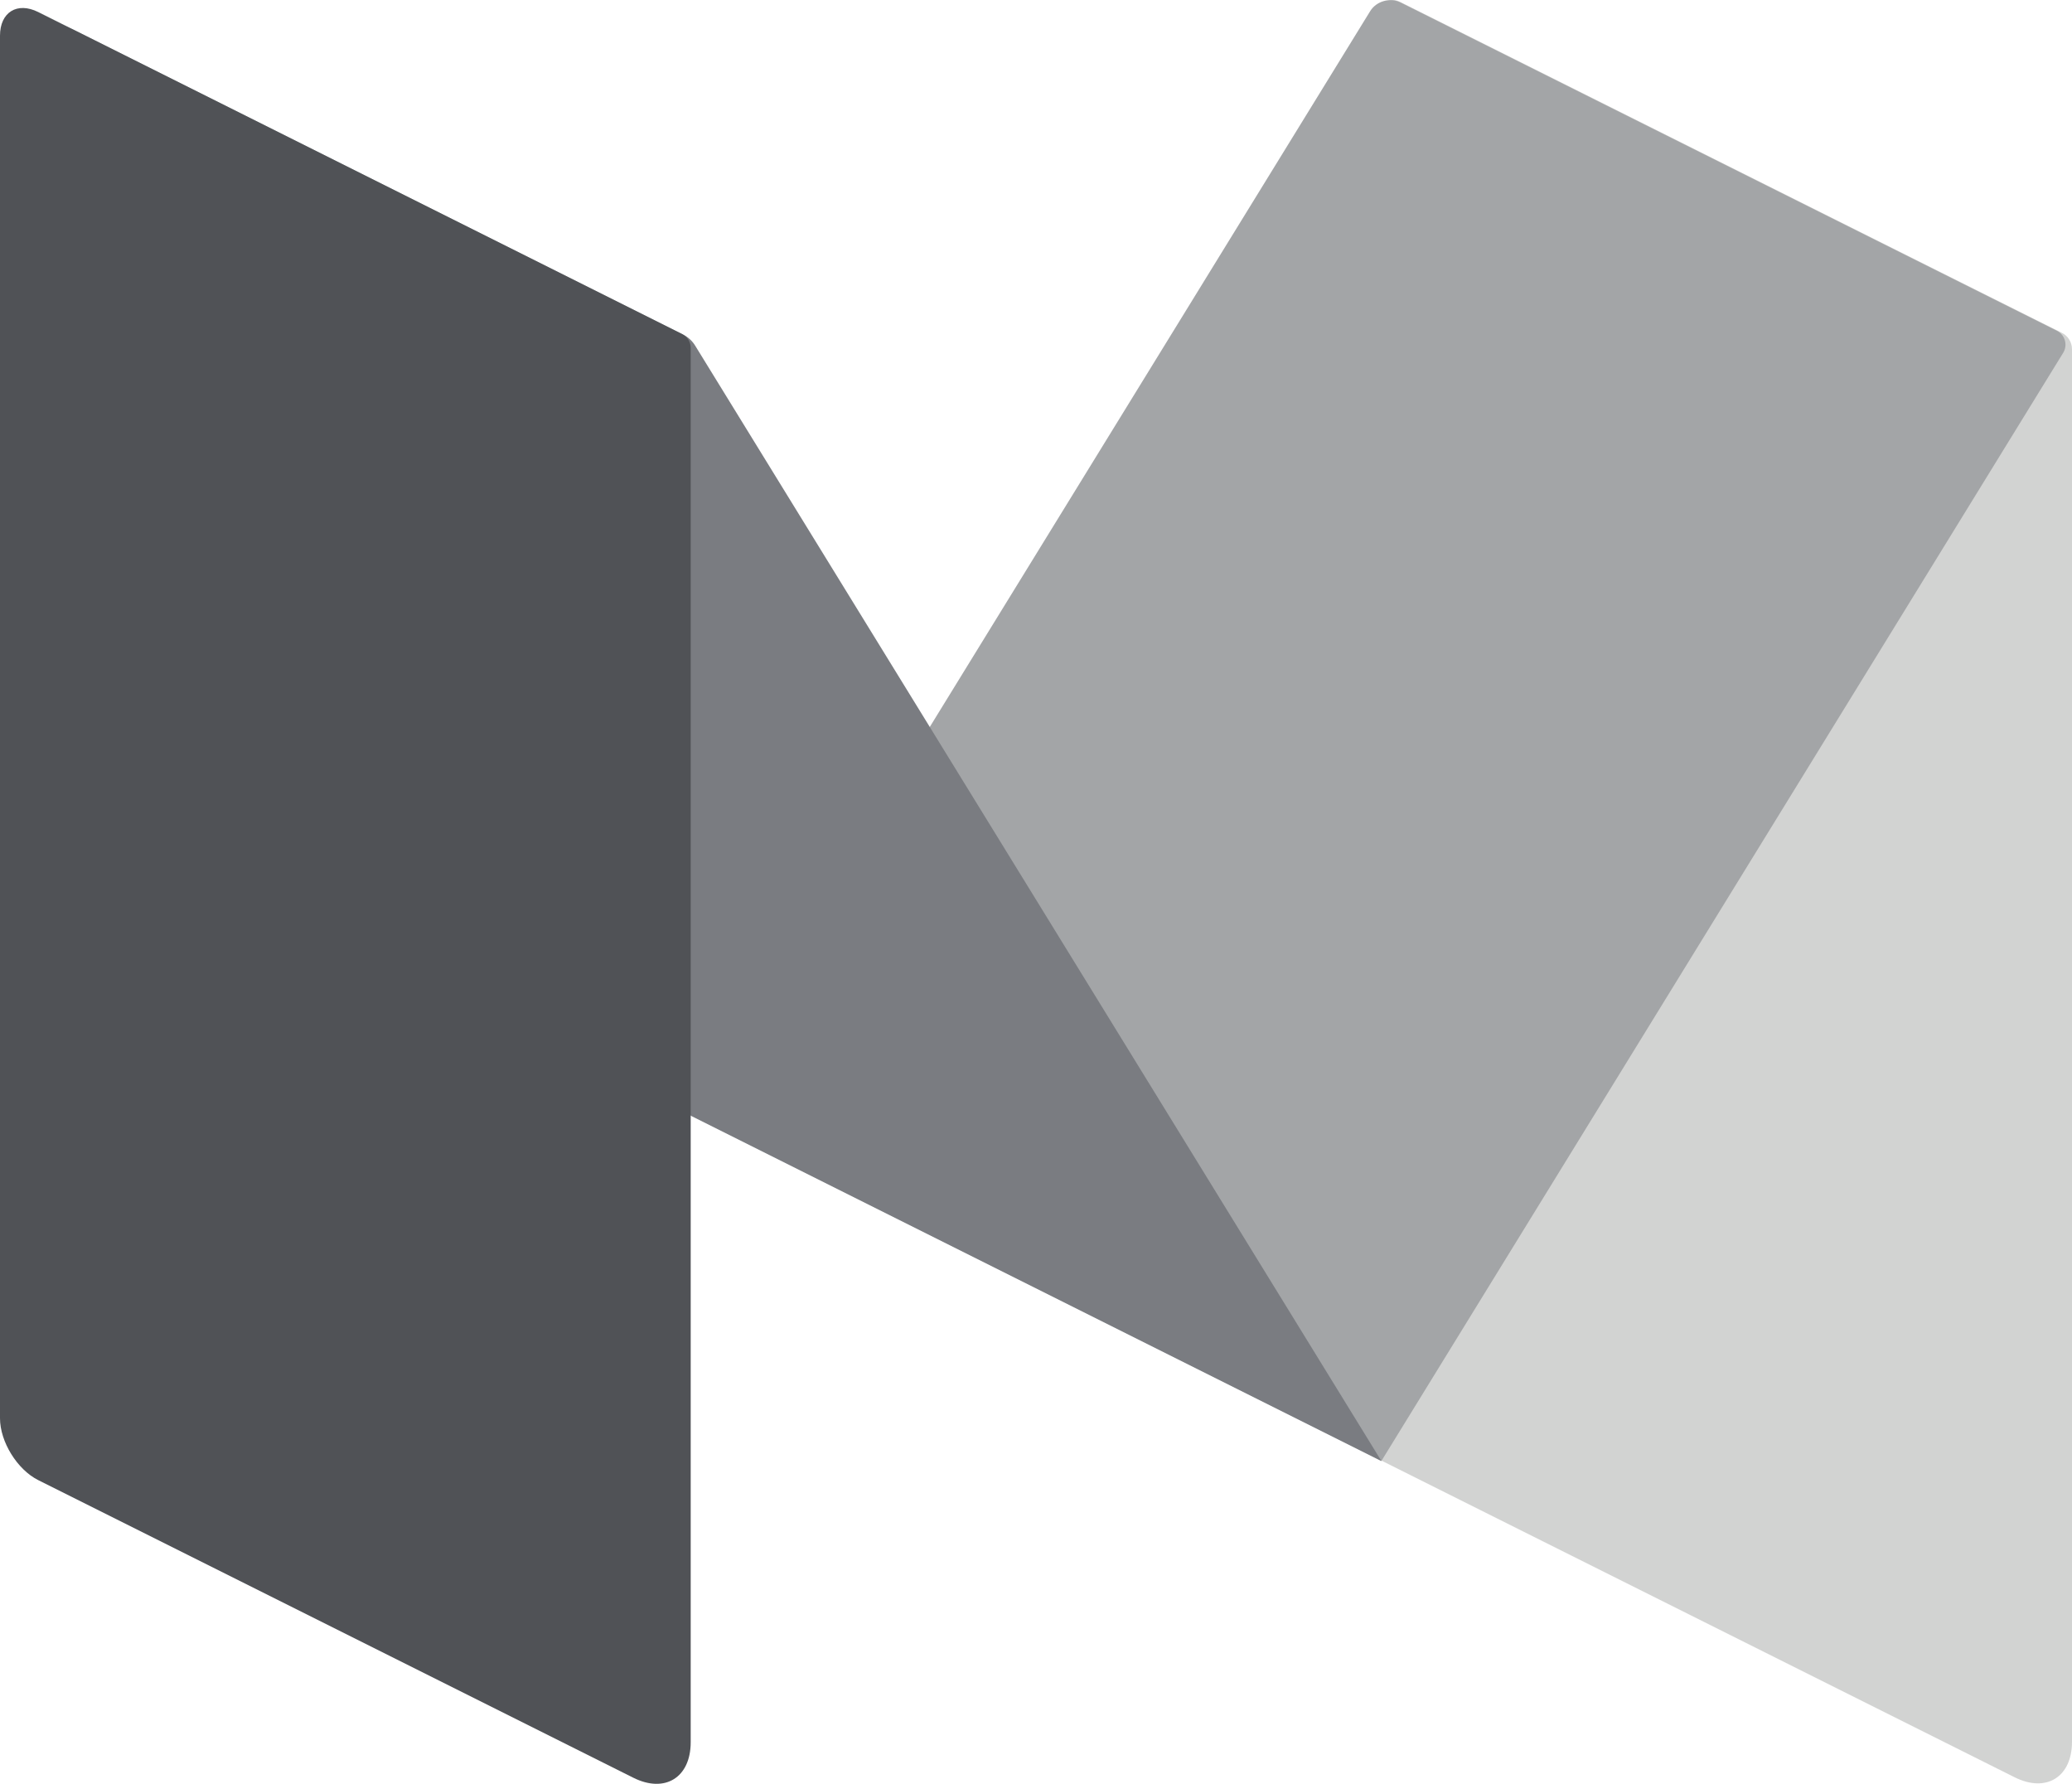 <?xml version="1.0" encoding="UTF-8" standalone="no"?>
<!-- Created with Inkscape (http://www.inkscape.org/) -->

<svg
   xmlns:dc="http://purl.org/dc/elements/1.1/"
   xmlns:cc="http://creativecommons.org/ns#"
   xmlns:rdf="http://www.w3.org/1999/02/22-rdf-syntax-ns#"
   xmlns:svg="http://www.w3.org/2000/svg"
   xmlns="http://www.w3.org/2000/svg"
   xmlns:sodipodi="http://sodipodi.sourceforge.net/DTD/sodipodi-0.dtd"
   xmlns:inkscape="http://www.inkscape.org/namespaces/inkscape"
   width="102.55mm"
   height="88.267mm"
   viewBox="0 0 363.368 312.756"
   id="svg4315"
   version="1.1"
   inkscape:version="0.91 r13725"
   sodipodi:docname="medium-icon.svg">
  <defs
     id="defs4317" />
  <sodipodi:namedview
     id="base"
     pagecolor="#ffffff"
     bordercolor="#666666"
     borderopacity="1.0"
     inkscape:pageopacity="0.0"
     inkscape:pageshadow="2"
     inkscape:zoom="0.35"
     inkscape:cx="-401.17339"
     inkscape:cy="-149.33656"
     inkscape:document-units="px"
     inkscape:current-layer="layer1"
     showgrid="false"
     inkscape:window-width="1920"
     inkscape:window-height="1046"
     inkscape:window-x="1920"
     inkscape:window-y="0"
     inkscape:window-maximized="1"
     fit-margin-top="0"
     fit-margin-left="0"
     fit-margin-right="0"
     fit-margin-bottom="0" />
  <g
     inkscape:label="Layer 1"
     inkscape:groupmode="layer"
     id="layer1"
     transform="translate(-99.031,-70.27)">
    <g
       transform="matrix(1.25,0,0,-1.25,99.031,1201.602)"
       id="g4296">
      <path
         d="m 196.476,904.781 c -1.476,0.738 -2.683,-0.008 -2.683,-1.658 l 0,-202.916 88.852,-44.426 c 4.427,-2.214 8.049,0.025 8.049,4.975 l 0,195.328 c 0,0.973 -0.55,1.863 -1.42,2.298 l -92.798,46.399"
         style="fill:#d2d3d2;fill-opacity:1;fill-rule:nonzero;stroke:none"
         id="path22"
         inkscape:connector-curvature="0" />
      <path
         d="m 96.902,748.593 95.329,154.91 c 0.865,1.405 2.78,1.951 4.256,1.213 l 92.084,-46.042 c 1.147,-0.573 1.556,-2.006 0.884,-3.099 L 193.803,700.142 96.902,748.593"
         style="fill:#a3a5a7;fill-opacity:1;fill-rule:nonzero;stroke:none"
         id="path24"
         inkscape:connector-curvature="0" />
      <path
         d="m 10.733,900.691 c -5.903,2.952 -7.903,0.768 -4.444,-4.853 L 96.902,748.593 193.803,700.142 97.528,856.589 c -0.409,0.666 -0.997,1.203 -1.696,1.553 l -85.099,42.549"
         style="fill:#7a7c81;fill-opacity:1;fill-rule:nonzero;stroke:none"
         id="path26"
         inkscape:connector-curvature="0" />
      <path
         d="m 96.902,660.691 c 0,-4.95 -3.622,-7.189 -8.05,-4.975 L 5.366,697.459 C 2.415,698.935 0,702.842 0,706.142 l 0,193.916 c 0,3.3 2.415,4.792 5.366,3.317 L 95.707,858.205 c 0.732,-0.367 1.195,-1.115 1.195,-1.934 l 0,-195.58"
         style="fill:#505256;fill-opacity:1;fill-rule:nonzero;stroke:none"
         id="path28"
         inkscape:connector-curvature="0" />
    </g>
  </g>
</svg>
